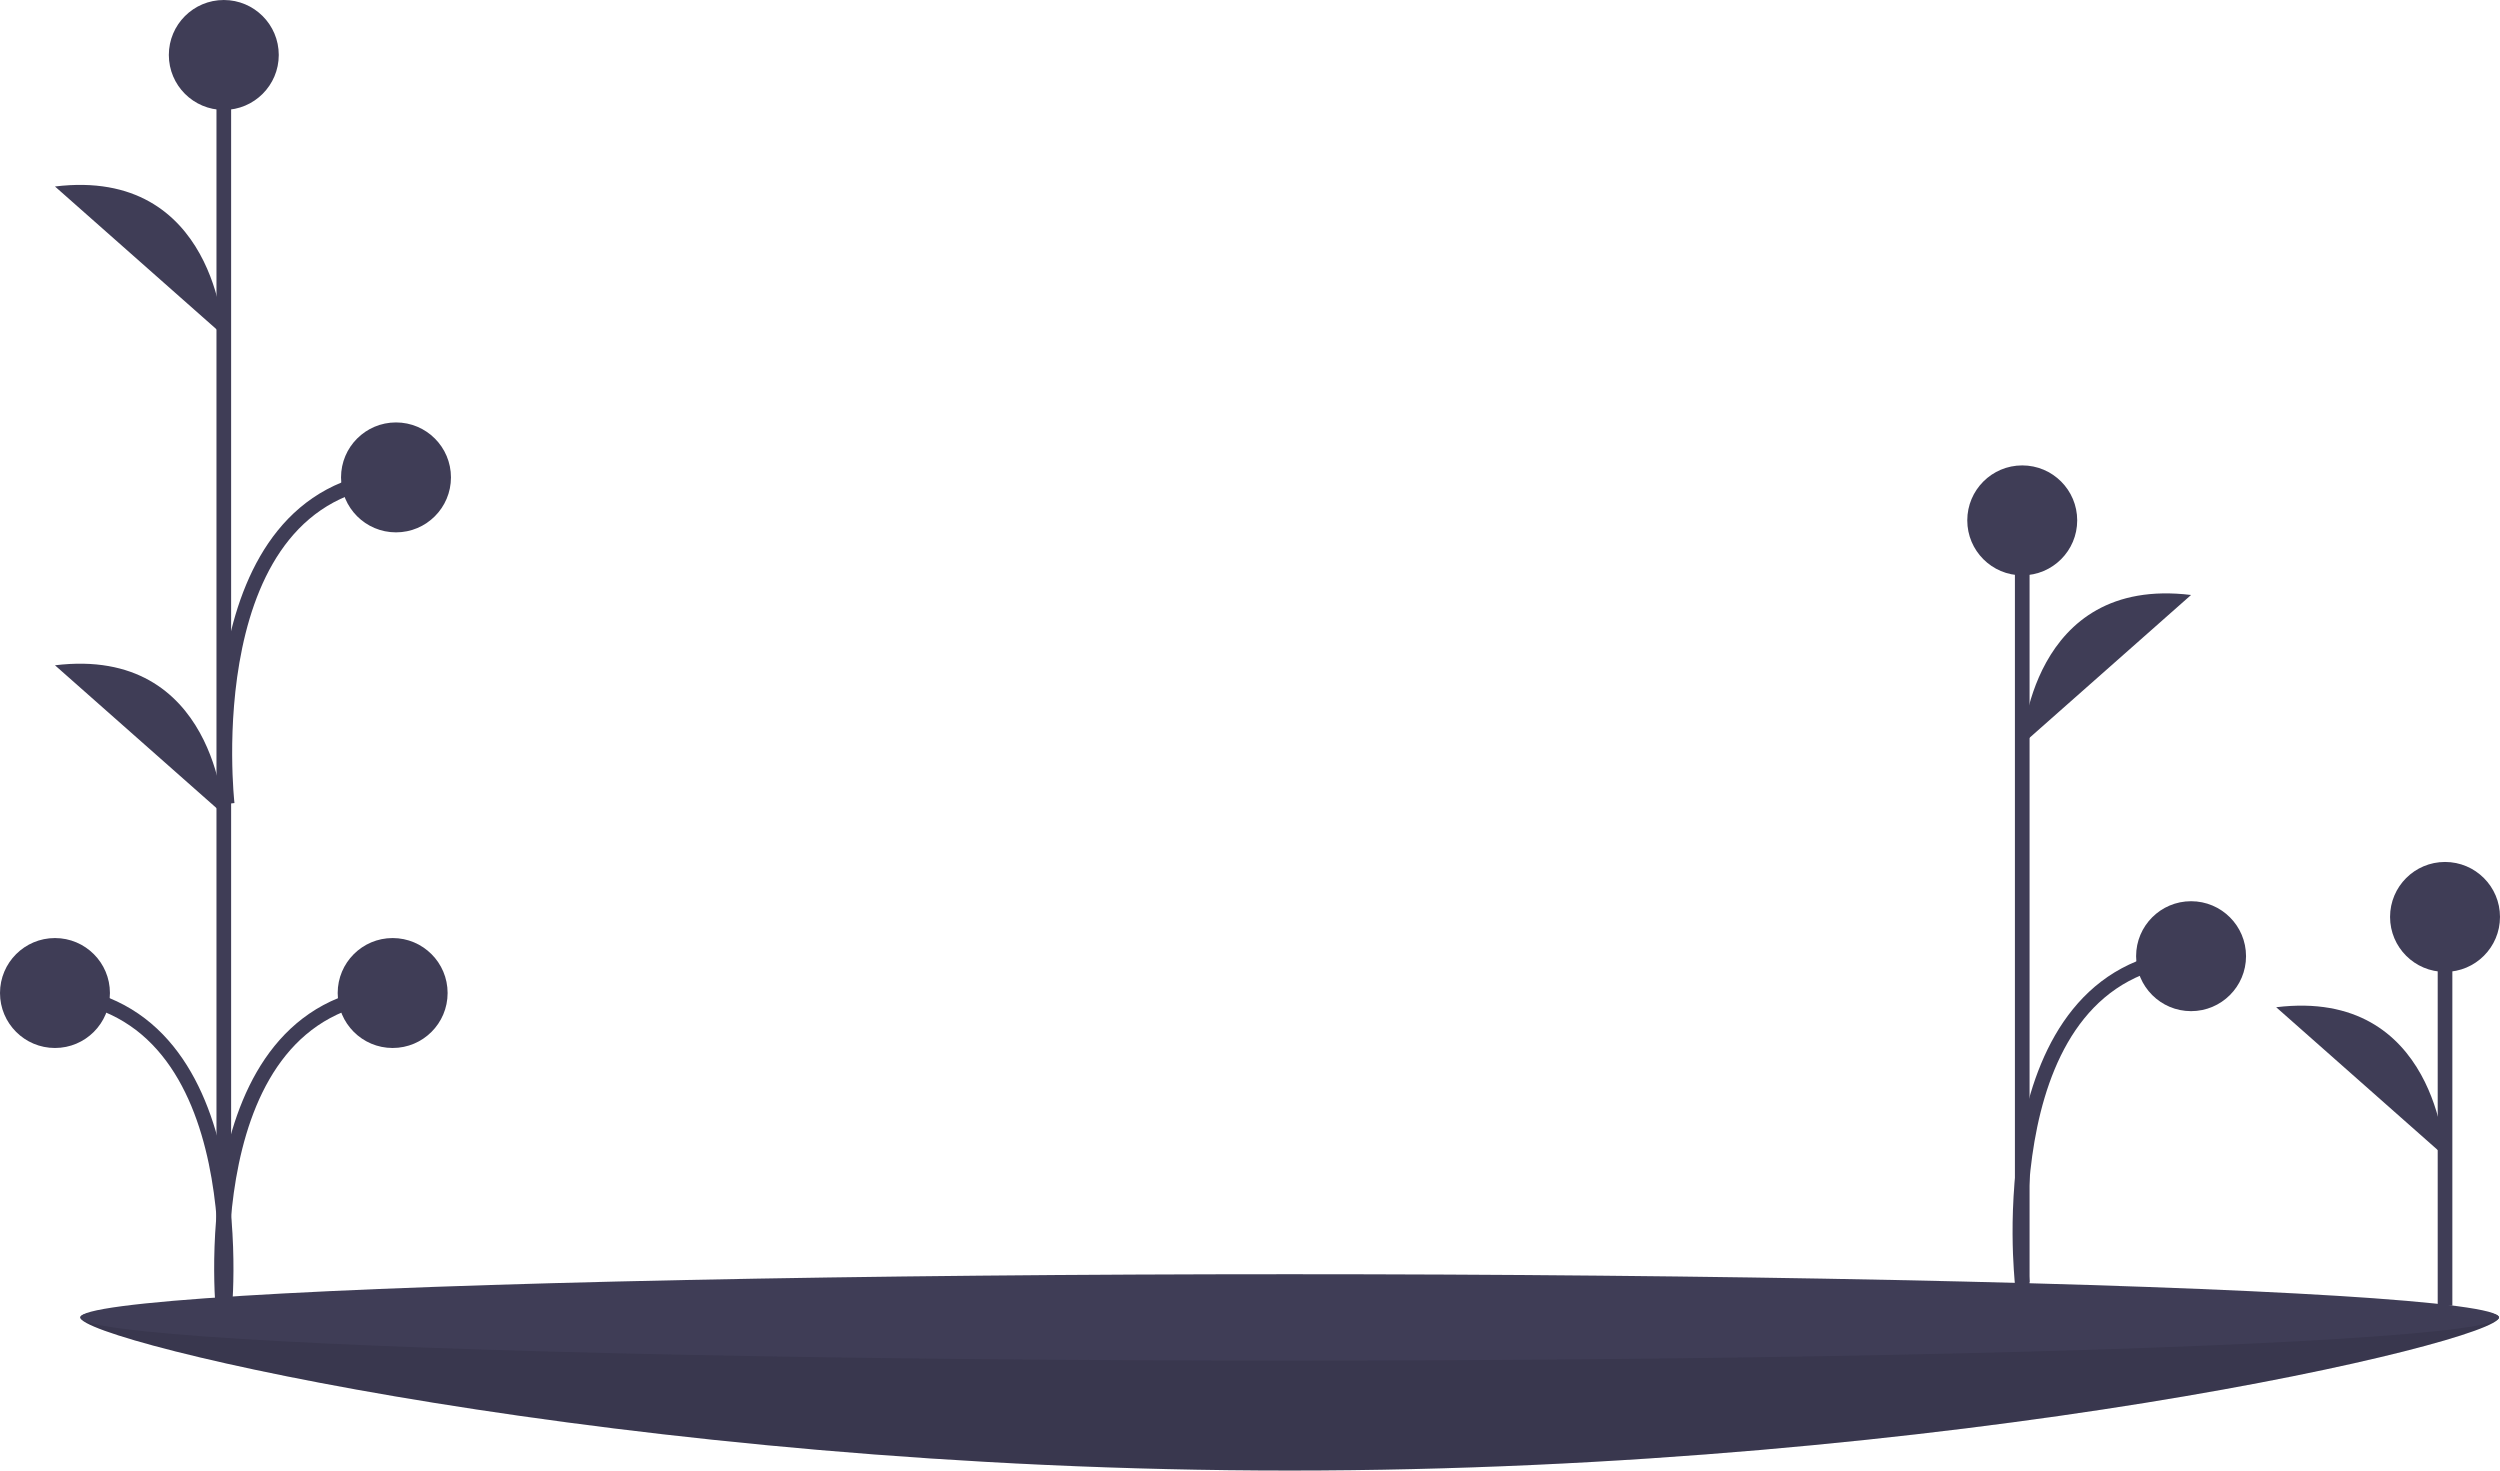 <svg xmlns="http://www.w3.org/2000/svg" width="341.31" height="200.763" viewBox="0 0 341.31 200.763">
  <g id="Group_23" data-name="Group 23" transform="translate(0 -132.202)">
    <g id="ground" transform="translate(10.971 306.164)">
      <path id="Path_223" data-name="Path 223" d="M580.863,706.438c0,3.257-73.917,20.905-165.1,20.905s-165.1-17.649-165.1-20.905,73.917,2.144,165.1,2.144S580.863,703.182,580.863,706.438Z" transform="translate(-250.665 -700.542)" fill="#3f3d56"/>
      <path id="Path_224" data-name="Path 224" d="M580.863,706.438c0,3.257-73.917,20.905-165.1,20.905s-165.1-17.649-165.1-20.905,73.917,2.144,165.1,2.144S580.863,703.182,580.863,706.438Z" transform="translate(-250.665 -700.542)" opacity="0.1"/>
      <ellipse id="Ellipse_24" data-name="Ellipse 24" cx="165.099" cy="5.896" rx="165.099" ry="5.896" fill="#3f3d56"/>
    </g>
    <line id="Line_1" data-name="Line 1" y1="53.067" transform="translate(333.805 257.385)" fill="#3f3d56" stroke="#3f3d56" stroke-miterlimit="10" stroke-width="2"/>
    <circle id="Ellipse_25" data-name="Ellipse 25" cx="7.504" cy="7.504" r="7.504" transform="translate(326.301 249.88)" fill="#3f3d56"/>
    <path id="Path_225" data-name="Path 225" d="M929.542,635.158s-1.072-23.058-23.05-20.378" transform="translate(-595.737 -345.067)" fill="#3f3d56"/>
    <line id="Line_2" data-name="Line 2" y1="174.618" transform="translate(30.554 139.791)" fill="#3f3d56" stroke="#3f3d56" stroke-miterlimit="10" stroke-width="2"/>
    <circle id="Ellipse_26" data-name="Ellipse 26" cx="7.504" cy="7.504" r="7.504" transform="translate(23.05 132.202)" fill="#3f3d56"/>
    <circle id="Ellipse_27" data-name="Ellipse 27" cx="7.504" cy="7.504" r="7.504" transform="translate(0 260.269)" fill="#3f3d56"/>
    <path id="Path_226" data-name="Path 226" d="M266.132,390.029s-1.072-23.058-23.049-20.378" transform="translate(-235.578 -211.989)" fill="#3f3d56"/>
    <path id="Path_227" data-name="Path 227" d="M266.132,533.029s-1.072-23.058-23.049-20.378" transform="translate(-235.578 -289.622)" fill="#3f3d56"/>
    <path id="Path_228" data-name="Path 228" d="M266.132,655.366s4.824-42.428-23.049-44.572" transform="translate(-235.578 -343.02)" fill="none" stroke="#3f3d56" stroke-miterlimit="10" stroke-width="2"/>
    <circle id="Ellipse_28" data-name="Ellipse 28" cx="7.504" cy="7.504" r="7.504" transform="translate(46.102 260.269)" fill="#3f3d56"/>
    <path id="Path_229" data-name="Path 229" d="M293.136,655.366s-4.824-42.428,23.049-44.572" transform="translate(-262.578 -343.02)" fill="none" stroke="#3f3d56" stroke-miterlimit="10" stroke-width="2"/>
    <circle id="Ellipse_29" data-name="Ellipse 29" cx="7.504" cy="7.504" r="7.504" transform="translate(46.559 189.874)" fill="#3f3d56"/>
    <path id="Path_230" data-name="Path 230" d="M294.136,501.366s-4.824-42.428,23.05-44.572" transform="translate(-263.121 -259.415)" fill="none" stroke="#3f3d56" stroke-miterlimit="10" stroke-width="2"/>
    <line id="Line_3" data-name="Line 3" y1="106.135" transform="translate(276.084 203.245)" fill="#3f3d56" stroke="#3f3d56" stroke-miterlimit="10" stroke-width="2"/>
    <circle id="Ellipse_30" data-name="Ellipse 30" cx="7.504" cy="7.504" r="7.504" transform="translate(268.58 195.741)" fill="#3f3d56"/>
    <path id="Path_231" data-name="Path 231" d="M830.644,512.029s1.072-23.058,23.049-20.378" transform="translate(-554.56 -278.221)" fill="#3f3d56"/>
    <path id="Path_232" data-name="Path 232" d="M830.265,644.366s-4.824-42.428,23.049-44.572" transform="translate(-554.181 -337.048)" fill="none" stroke="#3f3d56" stroke-miterlimit="10" stroke-width="2"/>
    <circle id="Ellipse_31" data-name="Ellipse 31" cx="7.504" cy="7.504" r="7.504" transform="translate(291.629 255.24)" fill="#3f3d56"/>
  </g>
</svg>

